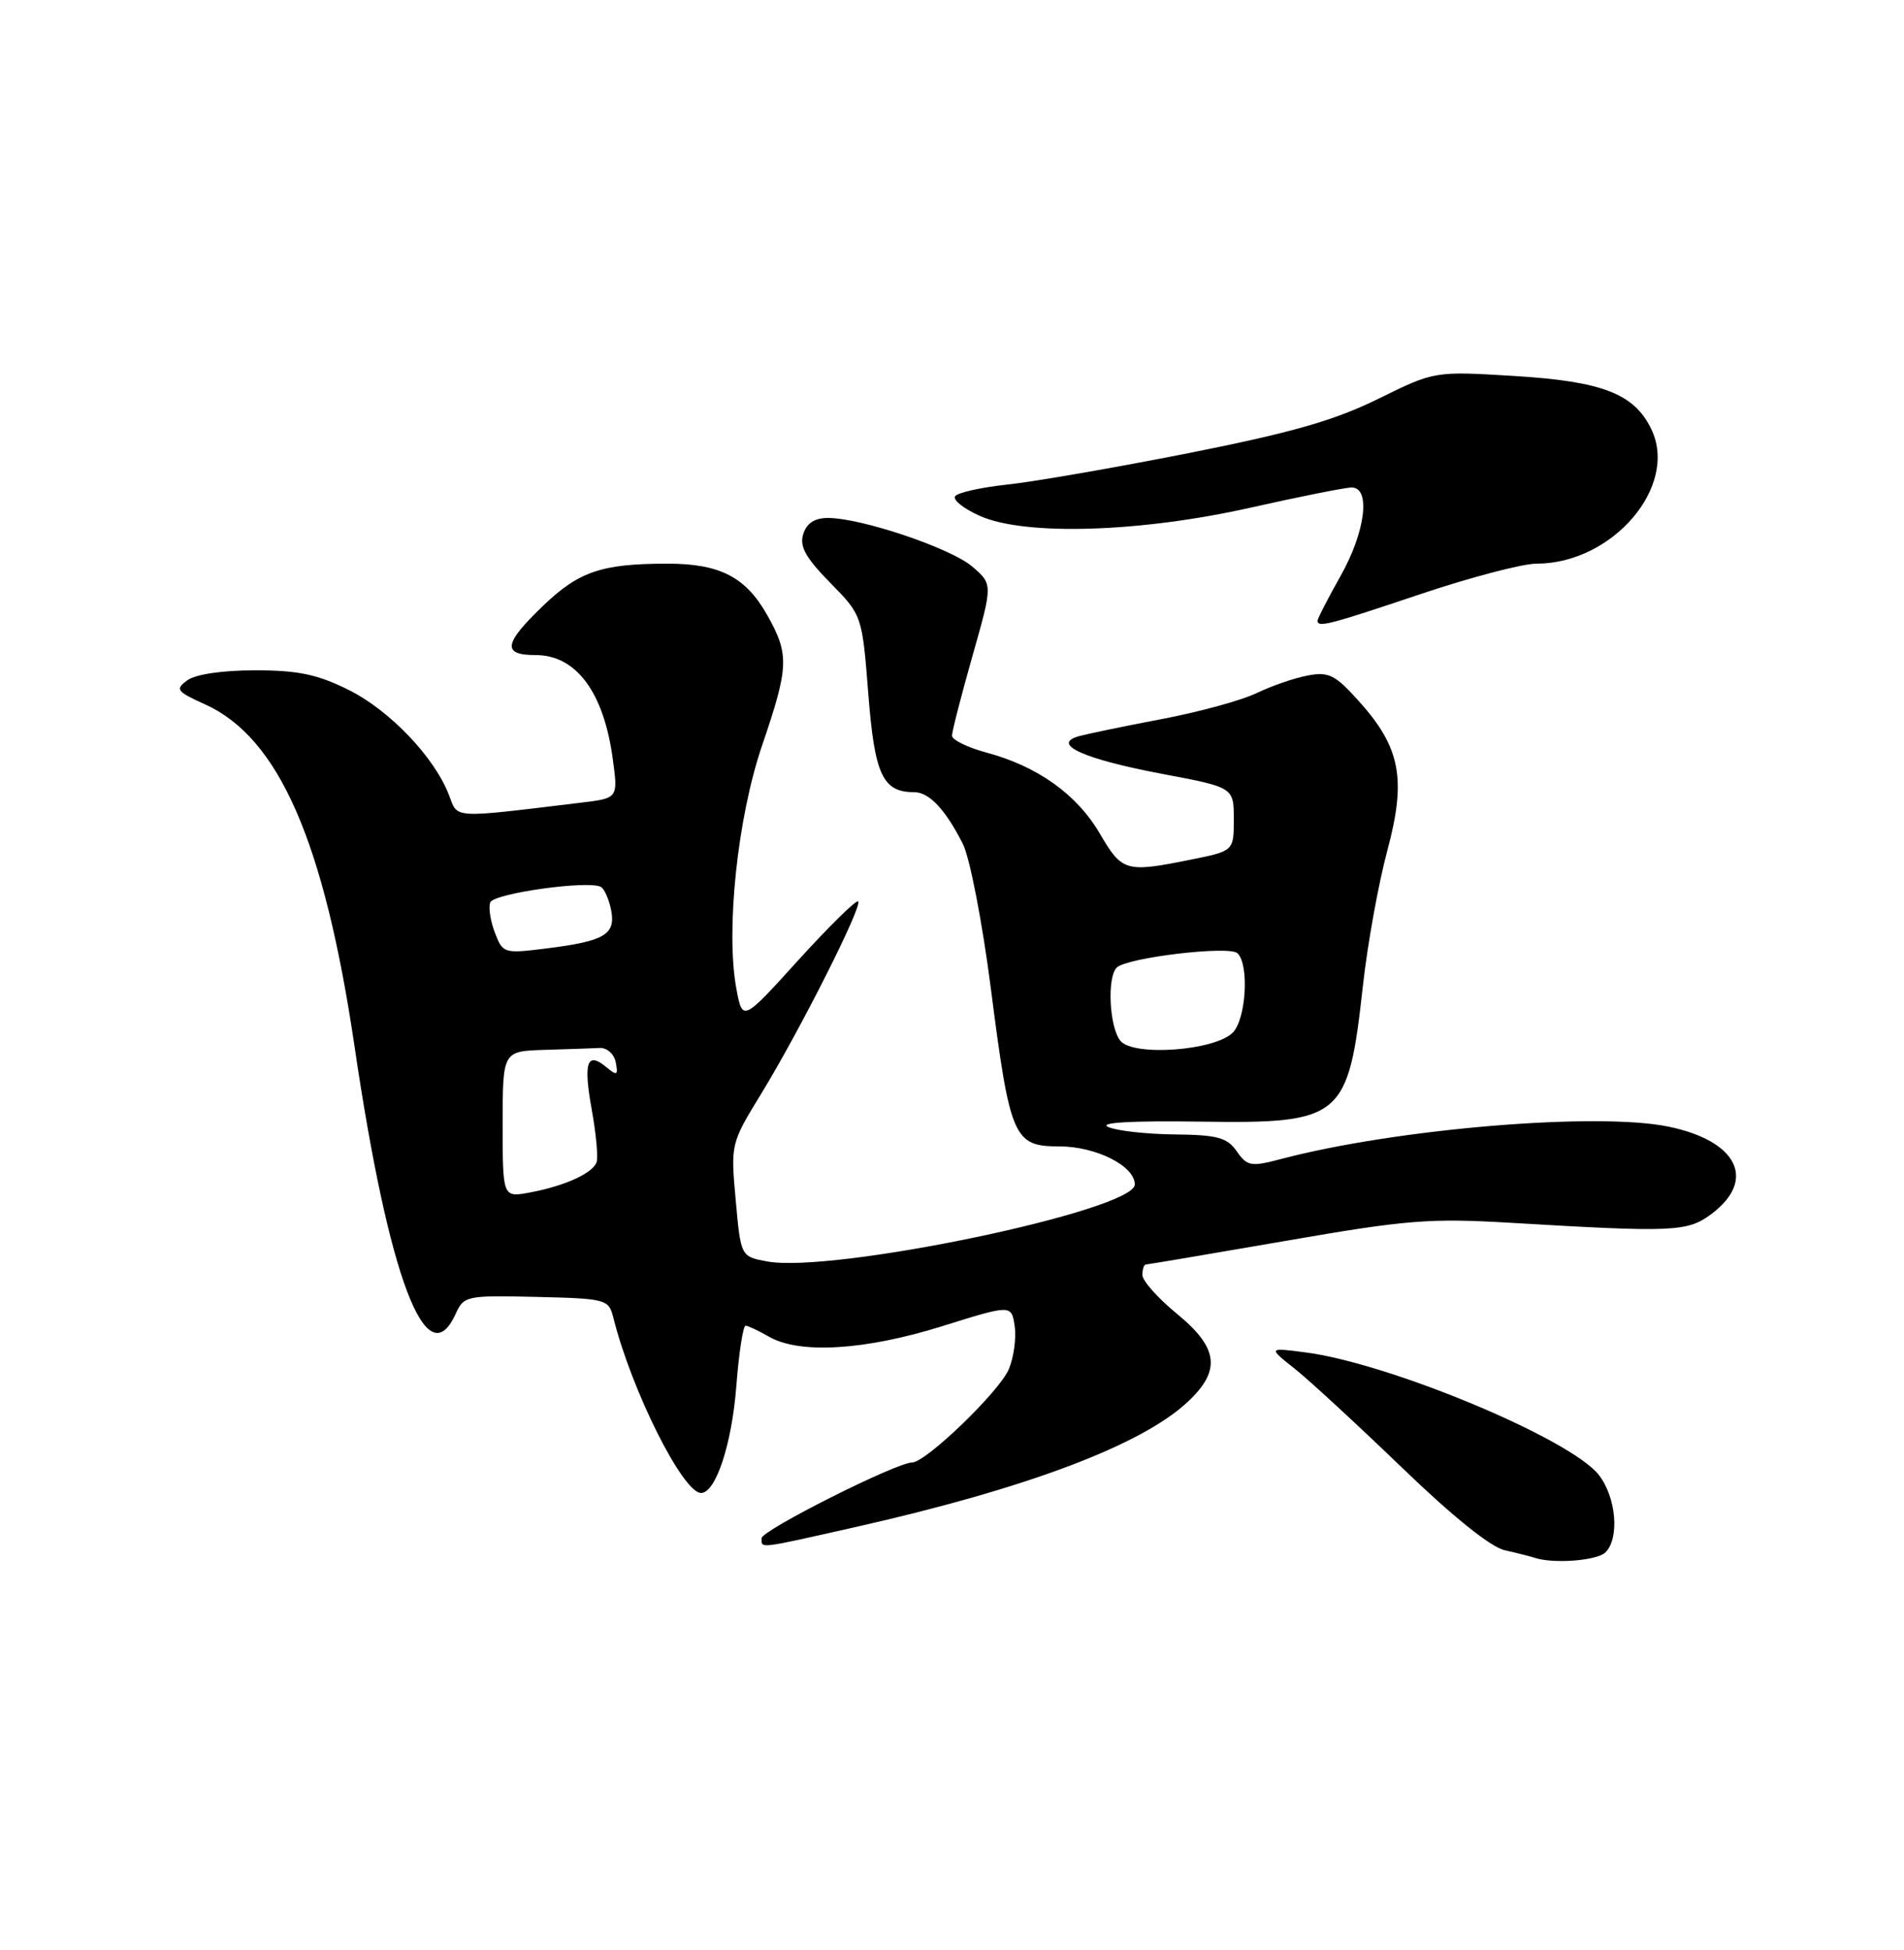 <?xml version="1.0" encoding="UTF-8" standalone="no"?>
<!DOCTYPE svg PUBLIC "-//W3C//DTD SVG 1.1//EN" "http://www.w3.org/Graphics/SVG/1.1/DTD/svg11.dtd" >
<svg xmlns="http://www.w3.org/2000/svg" xmlns:xlink="http://www.w3.org/1999/xlink" version="1.1" viewBox="0 0 250 256">
 <g >
 <path fill="currentColor"
d=" M 210.80 203.80 C 212.68 201.92 212.21 196.54 209.92 193.62 C 206.18 188.87 182.41 178.95 171.37 177.54 C 166.50 176.91 166.50 176.91 170.00 179.69 C 171.93 181.22 178.26 187.07 184.08 192.67 C 190.70 199.06 195.74 203.12 197.58 203.52 C 199.18 203.88 200.95 204.33 201.50 204.51 C 203.96 205.33 209.71 204.89 210.80 203.80 Z  M 112.31 200.48 C 134.75 195.42 149.86 189.74 155.94 184.05 C 160.37 179.92 160.00 176.95 154.50 172.45 C 152.03 170.42 150.00 168.14 150.00 167.38 C 150.00 166.62 150.21 166.00 150.47 166.00 C 150.73 166.00 158.95 164.61 168.72 162.92 C 184.75 160.14 187.68 159.90 198.50 160.54 C 219.69 161.80 221.57 161.72 224.68 159.40 C 230.67 154.94 228.19 149.81 219.14 147.92 C 209.81 145.96 183.31 148.17 168.20 152.16 C 164.25 153.20 163.77 153.11 162.39 151.15 C 161.12 149.33 159.86 148.99 154.19 148.93 C 150.51 148.89 146.60 148.45 145.50 147.95 C 144.21 147.37 148.52 147.12 157.62 147.25 C 176.22 147.52 177.02 146.86 178.95 129.45 C 179.55 123.98 181.00 115.97 182.16 111.66 C 184.69 102.24 183.89 98.10 178.36 91.98 C 175.29 88.57 174.44 88.16 171.67 88.69 C 169.93 89.02 166.93 90.06 165.00 90.99 C 163.07 91.93 157.45 93.47 152.50 94.41 C 147.55 95.35 142.63 96.37 141.56 96.68 C 138.02 97.72 142.40 99.67 152.56 101.59 C 162.00 103.37 162.00 103.37 162.00 107.55 C 162.00 111.72 162.00 111.72 156.33 112.86 C 147.80 114.58 147.34 114.44 144.40 109.42 C 141.39 104.28 136.22 100.59 129.52 98.80 C 127.04 98.13 125.00 97.13 125.00 96.58 C 125.00 96.03 126.21 91.33 127.68 86.14 C 130.36 76.70 130.36 76.70 127.67 74.39 C 124.84 71.96 113.10 68.00 108.71 68.00 C 106.97 68.00 105.92 68.68 105.47 70.11 C 104.95 71.73 105.77 73.21 109.00 76.50 C 113.20 80.78 113.20 80.78 114.01 91.08 C 114.84 101.74 115.90 104.00 120.04 104.00 C 122.00 104.00 124.14 106.27 126.42 110.78 C 127.34 112.60 128.97 121.01 130.10 129.76 C 132.62 149.40 133.10 150.50 139.06 150.50 C 143.90 150.50 149.00 153.06 149.00 155.50 C 149.00 158.91 109.30 167.22 100.70 165.60 C 97.27 164.96 97.27 164.96 96.60 157.55 C 95.93 150.18 95.95 150.12 99.96 143.57 C 105.03 135.28 113.27 118.94 112.68 118.34 C 112.43 118.10 108.92 121.55 104.86 126.01 C 97.50 134.13 97.50 134.13 96.69 129.82 C 95.27 122.18 96.83 107.34 100.06 97.88 C 103.59 87.53 103.65 85.94 100.76 80.79 C 97.94 75.76 94.54 74.00 87.67 74.00 C 79.03 74.00 76.03 75.01 71.36 79.48 C 66.12 84.50 65.88 86.00 70.33 86.00 C 75.66 86.00 79.28 90.88 80.46 99.65 C 81.16 104.79 81.16 104.79 76.33 105.37 C 59.15 107.45 60.14 107.50 58.96 104.40 C 57.08 99.45 51.20 93.28 45.81 90.59 C 41.68 88.53 39.15 88.00 33.49 88.00 C 29.22 88.00 25.67 88.52 24.60 89.31 C 22.97 90.50 23.17 90.77 26.90 92.46 C 36.63 96.84 42.59 110.49 46.57 137.50 C 51.04 167.76 56.00 180.88 59.81 172.52 C 60.91 170.11 61.20 170.05 70.42 170.26 C 79.61 170.48 79.93 170.57 80.53 172.98 C 82.93 182.56 89.66 196.00 92.05 196.00 C 93.98 196.00 96.09 189.61 96.68 181.99 C 97.02 177.59 97.57 174.02 97.90 174.04 C 98.23 174.05 99.62 174.71 101.00 175.50 C 105.01 177.79 113.57 177.27 123.66 174.12 C 132.81 171.26 132.81 171.26 133.23 174.10 C 133.46 175.66 133.11 178.20 132.46 179.75 C 131.24 182.67 121.56 192.00 119.76 192.00 C 117.70 192.00 100.00 200.90 100.00 201.94 C 100.00 203.32 99.38 203.39 112.31 200.48 Z  M 186.50 78.00 C 193.05 75.80 199.90 74.00 201.74 74.00 C 211.74 74.00 220.44 63.82 216.82 56.34 C 214.57 51.68 210.41 50.07 198.83 49.36 C 188.35 48.72 188.35 48.72 180.93 52.38 C 175.17 55.21 169.57 56.81 156.00 59.50 C 146.38 61.40 135.67 63.26 132.22 63.62 C 128.77 63.99 125.70 64.68 125.40 65.16 C 125.10 65.65 126.58 66.81 128.68 67.74 C 134.60 70.37 149.75 69.90 164.23 66.64 C 170.69 65.19 176.65 64.00 177.48 64.00 C 180.02 64.00 179.28 69.85 176.00 75.65 C 174.35 78.58 173.00 81.20 173.00 81.48 C 173.00 82.42 174.48 82.04 186.50 78.00 Z  M 66.00 147.61 C 66.00 138.00 66.00 138.00 71.50 137.83 C 74.53 137.74 77.78 137.63 78.74 137.58 C 79.71 137.54 80.64 138.37 80.85 139.47 C 81.18 141.19 81.02 141.26 79.59 140.08 C 77.07 137.98 76.57 139.48 77.71 145.75 C 78.28 148.91 78.56 152.00 78.32 152.61 C 77.76 154.06 74.12 155.70 69.59 156.55 C 66.00 157.22 66.00 157.22 66.00 147.61 Z  M 147.12 136.65 C 145.65 134.87 145.33 128.24 146.65 127.01 C 148.07 125.70 161.40 124.12 162.48 125.14 C 164.05 126.61 163.62 133.81 161.86 135.57 C 159.49 137.94 148.84 138.72 147.12 136.65 Z  M 64.98 122.44 C 64.39 120.91 64.12 119.12 64.37 118.47 C 64.84 117.27 77.41 115.52 78.92 116.45 C 79.38 116.74 79.98 118.12 80.25 119.52 C 80.85 122.69 79.37 123.56 71.77 124.51 C 66.15 125.21 66.02 125.17 64.98 122.44 Z "/>
</g>
</svg>
